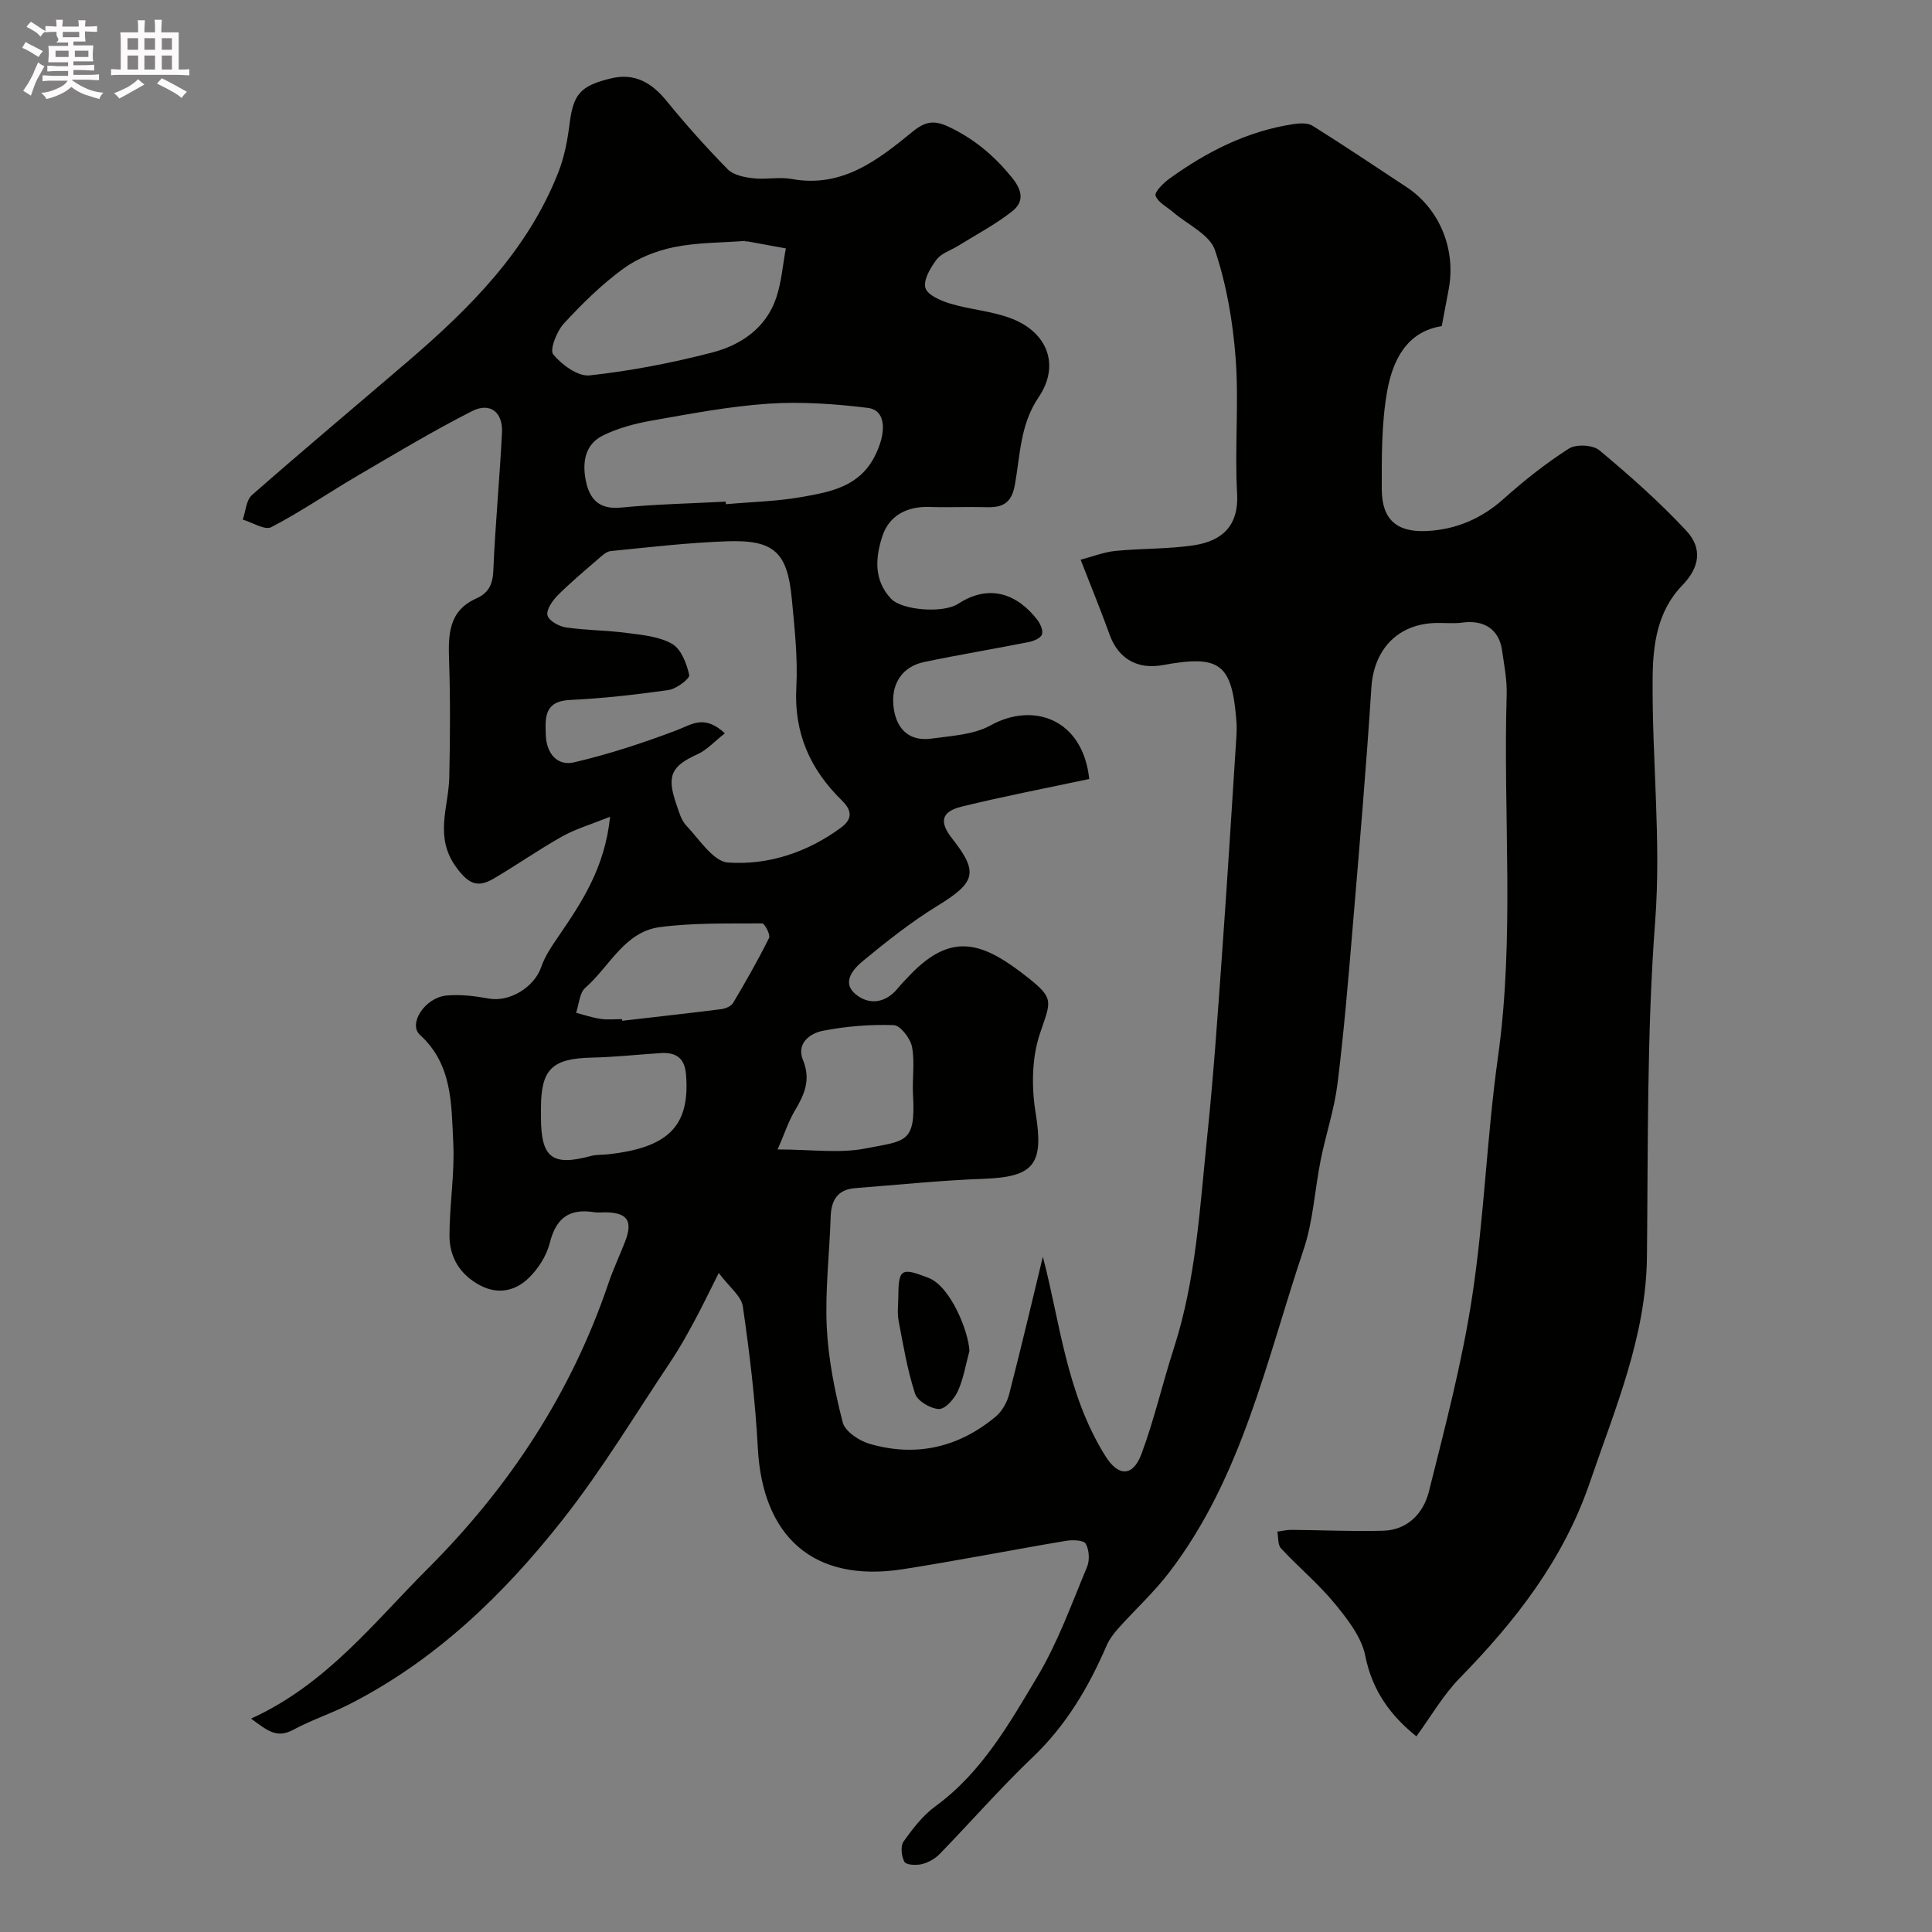 <svg enable-background="new 0 0 400 400" viewBox="0 0 400 400" xmlns="http://www.w3.org/2000/svg"><rect x="0" y="0" width="400" height="400" fill="#808080" stroke="none"/><path d="m6.8 9.5c.6.3 1.3.7 2.1 1.1-.4.4-.7.8-.9 1.2-.7-.4-1.3-.8-1.8-1.1s-1.1-.6-1.6-.8c.2-.4.5-.8.7-1.2.4.2.8.5 1.5.8zm.9 6.9c-.3.6-.5 1.1-.7 1.7s-.4 1.1-.6 1.7c-.6-.4-1.1-.7-1.6-1 .7-1 1.2-1.8 1.5-2.4.3-.5.6-1.1.8-1.7.3-.6.5-1.2.8-1.8.3.3.8.6 1.3.8-.7 1.3-1.2 2.2-1.5 2.7zm.1-11c.4.3 1 .7 1.7 1.1-.5.2-.8.6-1.1 1.1-.5-.6-1-1-1.4-1.2s-.9-.6-1.5-.8c.2-.4.5-.7.9-1.1.5.3.9.6 1.4.9zm10.5 13.1c1 .4 2 .6 3.1.7-.4.4-.7.8-.8 1.3-.9-.2-1.9-.6-3-.9-1-.4-2-.9-2.8-1.6-.5.4-1.1.9-1.9 1.3s-1.9.9-3.3 1.2c-.1-.3-.5-.8-1.1-1.3 1 0 2.1-.3 3.2-.8 1.2-.5 1.9-1 2.3-1.7h-3.2c-.4 0-1 0-2 .1v-1.2c1 0 1.7.1 2 .1h3.3v-1h-2.3c-.2 0-.9 0-2 .1v-1.2c1.2 0 1.9.1 2 .1h2.3v-.8h-4.1c0-.7.1-1.2.1-1.6 0-.5 0-1.1-.1-1.8h4.1v-.7h-2.5c1-.6.1-1.1.1-1.6v-.6h-.5c-.4 0-1 0-1.8.1v-1.3c1.2 0 1.9.1 2.1.1h.2c0-.3 0-.8-.1-1.4h1.4c0 .6-.1 1-.1 1.4h3.4c0-.4 0-.8-.1-1.3h1.5c0 .4-.1.9-.1 1.3.7 0 1.5 0 2.5-.1v1.2c-1 0-1.8-.1-2.5-.1v.6c0 .3 0 .8.1 1.5h-2.5v.8h4.1c0 .7-.1 1.3-.1 1.8s0 1 .1 1.5h-4.1v.8h1.4c.8 0 1.8 0 2.9-.1v1.2c-1 0-1.9-.1-2.8-.1h-1.5v1h3.2c.3 0 1 0 2.1-.1v1.2c-1.1 0-1.8-.1-2.1-.1h-3.4l-.1.1c1.4 1 2.4 1.5 3.4 1.9zm-4.1-6.7v-1.3h-2.7v1.3zm2.2-4.1v-1.1h-3.4v1.1zm1.9 4.1v-1.3h-2.8v1.3z" fill="#fcfafa"/><path d="m37 6.7v2.3 5.4c1 0 1.8 0 2.2-.1v1.3c-.6 0-1.5-.1-2.5-.1h-11.9c-.7 0-1.3 0-1.8.1v-1.3c.5 0 1.1.1 2 .1v-5.2c0-1 0-1.8-.1-2.5h3.7c0-1.3 0-2.1-.1-2.5h1.5c0 .4-.1 1.3-.1 2.5h2.2c0-1.2 0-2.1-.1-2.6h1.5c0 .4-.1 1.3-.1 2.6zm-12.3 13.7c-.3-.4-.7-.8-1.1-1.1 1.1-.4 2.1-.9 2.9-1.3.8-.5 1.5-1 2.1-1.6.4.4.9.8 1.3 1.1-2.5 1.4-4.2 2.4-5.2 2.9zm3.9-10.1v-2.4h-2.2v2.4zm0 4.1v-2.9h-2.2v2.9zm3.5-4.1v-2.4h-2.2v2.4zm0 4.1v-2.9h-2.2v2.9zm.4 2.9 1-1.1c.6.3 1.4.7 2.5 1.3s2 1.1 2.7 1.5c-.4.4-.8.8-1.1 1.3-.8-.8-2.5-1.7-5.1-3zm3.1-7v-2.4h-2.1v2.4zm0 4.1v-2.9h-2.1v2.9z" fill="#fcfafa"/><g fill="#010100"><path d="m215.91 260.2c3.55 13.44 4.86 28.34 12.95 41.26 2.7 4.32 5.71 4.29 7.47-.44 2.65-7.12 4.35-14.6 6.69-21.84 4.63-14.31 5.39-29.22 6.93-44 1.29-12.43 2.15-24.91 3.04-37.38 1.09-15.13 2.02-30.27 3-45.41.06-1 .07-2 0-3-.91-12.11-3.48-13.84-15.24-11.69-5.2.95-9.2-1.25-11.03-6.33-1.75-4.88-3.73-9.68-5.99-15.49 2.48-.65 4.82-1.58 7.23-1.82 5.4-.54 10.89-.36 16.24-1.17 5.92-.9 9.3-4.13 8.93-10.69-.53-9.3.39-18.7-.3-27.98-.57-7.57-1.88-15.28-4.29-22.44-1.08-3.22-5.65-5.27-8.64-7.84-1.29-1.11-3.13-2.02-3.65-3.41-.27-.74 1.57-2.6 2.8-3.49 7.75-5.61 16.13-9.88 25.71-11.34 1.31-.2 2.99-.29 4.01.35 6.56 4.11 12.99 8.43 19.45 12.69 6.84 4.51 10.28 12.9 8.71 21.19-.46 2.41-.91 4.81-1.43 7.59-7.28 1.14-10.17 7.1-11.31 13.52-1.17 6.61-1.12 13.48-1.11 20.24.01 6.25 3.08 8.98 9.35 8.66 6.04-.31 11.3-2.55 15.91-6.68 4.22-3.78 8.72-7.34 13.49-10.39 1.49-.95 4.96-.77 6.31.36 6.27 5.23 12.43 10.68 17.98 16.64 3.48 3.74 2.7 7.69-.84 11.34-5.21 5.37-6.06 12.4-6.12 19.15-.15 16.77 1.79 33.64.53 50.29-1.75 23.22-1.46 46.39-1.71 69.59-.18 16.5-6.6 31.4-11.82 46.68-5.46 15.99-15.36 28.66-26.92 40.49-3.46 3.54-5.99 7.98-8.99 12.08-5.21-4.17-9.13-9.33-10.59-16.69-.77-3.88-3.68-7.58-6.31-10.79-3.37-4.1-7.52-7.55-11.14-11.45-.69-.74-.52-2.28-.75-3.45.98-.13 1.96-.38 2.93-.37 6.34.05 12.68.36 19 .18 5.11-.15 8.34-3.69 9.45-8.12 3.36-13.4 6.9-26.82 8.97-40.45 2.49-16.37 3.02-33.03 5.32-49.43 3.51-25.01 1.06-50.08 1.81-75.11.09-3.09-.53-6.21-.98-9.29-.62-4.23-3.76-6.23-8.17-5.62-1.96.27-4 0-5.99.1-7.7.39-12.38 5.71-12.87 13.34-1.08 16.75-2.51 33.48-3.92 50.2-.89 10.64-1.78 21.29-3.1 31.88-.66 5.28-2.4 10.42-3.46 15.66-1.25 6.22-1.56 12.73-3.57 18.68-7.71 22.92-12.68 47.06-27.86 66.85-3.15 4.11-7.02 7.65-10.49 11.53-.97 1.08-1.88 2.31-2.45 3.63-3.72 8.58-8.34 16.43-15.23 23-6.71 6.4-12.83 13.42-19.3 20.08-.96.99-2.36 1.78-3.7 2.1-1.15.28-3.22.18-3.59-.47-.63-1.13-.86-3.25-.19-4.2 1.89-2.67 4-5.42 6.61-7.32 9.58-6.99 15.26-17.07 21.1-26.83 4.24-7.09 7.07-15.04 10.28-22.71.58-1.38.45-3.53-.27-4.81-.42-.75-2.72-.82-4.08-.6-11.25 1.89-22.45 4.1-33.72 5.87-18.79 2.94-29.13-6.96-30.09-25.07-.52-9.8-1.69-19.59-3.1-29.31-.32-2.18-2.83-4.05-4.99-6.94-2.18 4.33-3.58 7.26-5.13 10.11-1.46 2.7-2.95 5.4-4.65 7.95-7.42 11.07-14.3 22.56-22.53 33.01-12.24 15.54-26.4 29.21-44.33 38.3-3.75 1.9-7.8 3.22-11.49 5.22-3.42 1.86-5.44.06-8.7-2.33 15.61-7.11 25.39-19.87 36.53-30.99 16.88-16.86 29.77-36.4 37.47-59.17.99-2.92 2.33-5.73 3.44-8.61 1.63-4.22.52-5.93-3.87-6.05-.83-.02-1.68.11-2.5-.02-5.11-.83-7.92 1.14-9.21 6.32-.67 2.69-2.43 5.44-4.45 7.37-2.7 2.58-6.25 3.41-9.93 1.48-4.18-2.19-6.4-5.79-6.4-10.32 0-6.43 1.11-12.89.78-19.29-.4-7.87-.12-16.11-6.89-22.28-2.51-2.29 1.05-7.73 5.5-8.15 2.9-.27 5.92.12 8.81.64 4.27.76 9.36-2.37 10.79-6.53.76-2.23 2.16-4.29 3.51-6.26 4.87-7.13 9.67-14.26 10.75-24.86-3.95 1.59-7.09 2.5-9.87 4.05-4.84 2.71-9.39 5.91-14.17 8.72-3.26 1.92-5.14 1.33-7.78-2.27-4.66-6.35-1.61-12.41-1.47-18.66.17-8.03.23-16.07-.04-24.09-.18-5.36-.18-10.35 5.64-12.95 2.51-1.12 3.4-2.89 3.52-5.77.39-9.53 1.32-19.04 1.79-28.57.21-4.25-2.48-6.33-6.2-4.44-8.08 4.11-15.88 8.79-23.71 13.38-5.98 3.5-11.72 7.45-17.85 10.64-1.34.7-3.91-.98-5.91-1.56.61-1.72.7-4.03 1.9-5.08 10.62-9.32 21.46-18.4 32.19-27.6 12.92-11.07 24.86-22.97 31.24-39.21 1.24-3.14 1.9-6.59 2.32-9.96.78-6.17 2.13-7.96 8.63-9.51 4.88-1.17 8.41.92 11.48 4.69 4 4.91 8.23 9.65 12.67 14.16 1.18 1.2 3.44 1.63 5.26 1.84 2.63.3 5.4-.32 7.98.15 10.46 1.91 17.9-3.98 25.09-9.86 3.15-2.58 5.15-2.11 8.27-.53 4.91 2.5 8.79 5.84 12.26 10.14 2.3 2.85 2.37 5.09-.04 6.98-3.44 2.7-7.38 4.77-11.12 7.1-1.52.94-3.48 1.53-4.48 2.85-1.27 1.68-2.78 4.23-2.31 5.87.42 1.49 3.23 2.68 5.21 3.27 4.17 1.25 8.69 1.53 12.71 3.11 7.44 2.92 9.95 9.7 5.51 16.26-3.85 5.69-3.8 12.02-4.92 18.17-.66 3.63-2.42 4.68-5.72 4.59-4-.11-8 .08-12-.05-4.64-.15-8.3 1.8-9.69 6.01-1.44 4.34-1.89 9.1 1.79 13 2.21 2.34 10.7 3.11 13.92 1.02 6.52-4.24 12.34-1.92 16.39 3.39.63.82 1.23 2.25.91 3.02s-1.74 1.34-2.77 1.54c-7.19 1.43-14.43 2.62-21.6 4.12-4.63.97-7.04 4.68-6.29 9.68.64 4.29 3.28 6.81 7.79 6.18 4.15-.58 8.73-.79 12.25-2.74 8.81-4.88 19.07-1.39 20.43 11.1-8.82 1.88-17.67 3.57-26.41 5.72-4.27 1.05-4.69 3.17-1.97 6.62 5.52 7.02 4.84 9.08-3.06 13.93-5.41 3.32-10.44 7.31-15.35 11.35-1.99 1.64-4.57 4.44-1.61 6.92 2.74 2.3 6.18 1.94 8.74-1.18.8-.97 1.68-1.87 2.55-2.78 8.77-9.17 15.26-6.68 24.37.51 5.66 4.46 4.73 5 2.5 11.7-1.67 5.01-1.73 11.01-.87 16.31 1.72 10.58-.18 13.3-10.78 13.68-8.87.32-17.71 1.25-26.56 1.93-3.66.28-4.98 2.48-5.09 5.95-.24 7.6-1.17 15.22-.81 22.78.32 6.64 1.65 13.3 3.3 19.76.48 1.87 3.38 3.81 5.54 4.44 9.62 2.81 18.46.78 26.14-5.63 1.32-1.1 2.35-2.96 2.79-4.65 2.55-9.88 4.88-19.82 6.97-28.44zm-65.83-108.38c-2.16 1.69-3.7 3.44-5.64 4.32-5.47 2.49-6.46 4.44-4.41 10.36.53 1.53.98 3.28 2.03 4.39 2.71 2.86 5.61 7.48 8.68 7.69 8.34.57 16.4-2.1 23.34-7.2 2.37-1.74 2.44-3.49.19-5.69-6.53-6.38-9.92-13.95-9.4-23.39.33-6.06-.36-12.2-.93-18.27-.9-9.7-3.66-12.3-13.41-11.96-8.04.28-16.06 1.22-24.07 2.02-.98.1-1.95 1.07-2.79 1.8-2.79 2.41-5.64 4.79-8.23 7.4-1.07 1.08-2.35 2.93-2.09 4.1.25 1.09 2.34 2.29 3.76 2.5 4.21.62 8.51.6 12.73 1.16 3.19.42 6.68.73 9.35 2.28 1.86 1.08 2.98 4.08 3.51 6.43.16.72-2.62 2.85-4.23 3.09-6.79.98-13.63 1.74-20.48 2.07-5.31.26-5.12 3.63-4.99 7.26.14 3.78 2.33 6.48 5.87 5.65 7.21-1.68 14.31-4.02 21.25-6.65 3.09-1.17 5.67-3.32 9.96.64zm.16-47.96c.01.18.03.36.04.53 5.23-.47 10.53-.58 15.69-1.49 5.88-1.04 11.88-2.08 15.12-8.41 2.55-4.98 2.38-9.58-1.42-10.04-6.8-.83-13.75-1.33-20.57-.87-8.1.54-16.14 2.09-24.16 3.5-3.47.61-7.01 1.55-10.14 3.1-3.73 1.85-4.28 5.61-3.5 9.4.78 3.8 2.76 5.94 7.22 5.51 7.22-.7 14.48-.85 21.72-1.23zm4.05-53.86c0-.04-.01-.08-.01-.12-4.92.38-9.93.31-14.73 1.29-3.67.75-7.48 2.25-10.48 4.44-4.5 3.29-8.56 7.27-12.34 11.39-1.47 1.6-2.97 5.44-2.19 6.38 1.78 2.15 5.12 4.61 7.54 4.34 8.51-.93 17.01-2.57 25.31-4.72 5.98-1.55 11.18-5.03 13.31-11.32 1.11-3.27 1.36-6.83 2-10.25-2.64-.48-5.27-.97-7.91-1.45-.16-.01-.33.02-.5.02zm-25.5 161c.01.11.03.23.04.34 6.82-.79 13.65-1.54 20.46-2.4.89-.11 2.08-.6 2.49-1.29 2.62-4.41 5.17-8.88 7.45-13.47.32-.65-.92-3-1.43-3-7.07.05-14.21-.15-21.19.77-7.35.97-10.41 8.2-15.43 12.56-1.21 1.06-1.3 3.41-1.9 5.17 1.67.44 3.32 1.02 5.02 1.26 1.48.23 3 .06 4.49.06zm32.21 26.98c6.96 0 12.76.86 18.17-.2 8.3-1.63 10.44-1 9.86-11.1-.19-3.31.41-6.73-.21-9.94-.34-1.76-2.41-4.45-3.79-4.5-4.87-.17-9.85.24-14.65 1.17-2.68.52-5.55 2.6-4.13 6.07 1.68 4.08.28 7.18-1.72 10.52-1.31 2.23-2.12 4.76-3.53 7.98zm-49-8.51v2c.04 8.26 2.37 10.02 10.3 7.87 1.1-.3 2.29-.22 3.44-.34 12.72-1.35 17.16-5.93 16.29-16.56-.28-3.44-2.13-4.61-5.26-4.41-4.75.31-9.5.83-14.26.94-8.2.18-10.51 2.38-10.51 10.5z"/><path d="m200.71 279.69c-.76 2.81-1.22 5.75-2.41 8.36-.72 1.58-2.61 3.71-3.91 3.67-1.74-.06-4.44-1.66-4.94-3.18-1.59-4.9-2.45-10.05-3.41-15.13-.3-1.61-.06-3.32-.05-4.98.03-5.85.68-6.01 6.25-3.86 4.58 1.78 8.29 11.11 8.47 15.12z"/></g></svg>